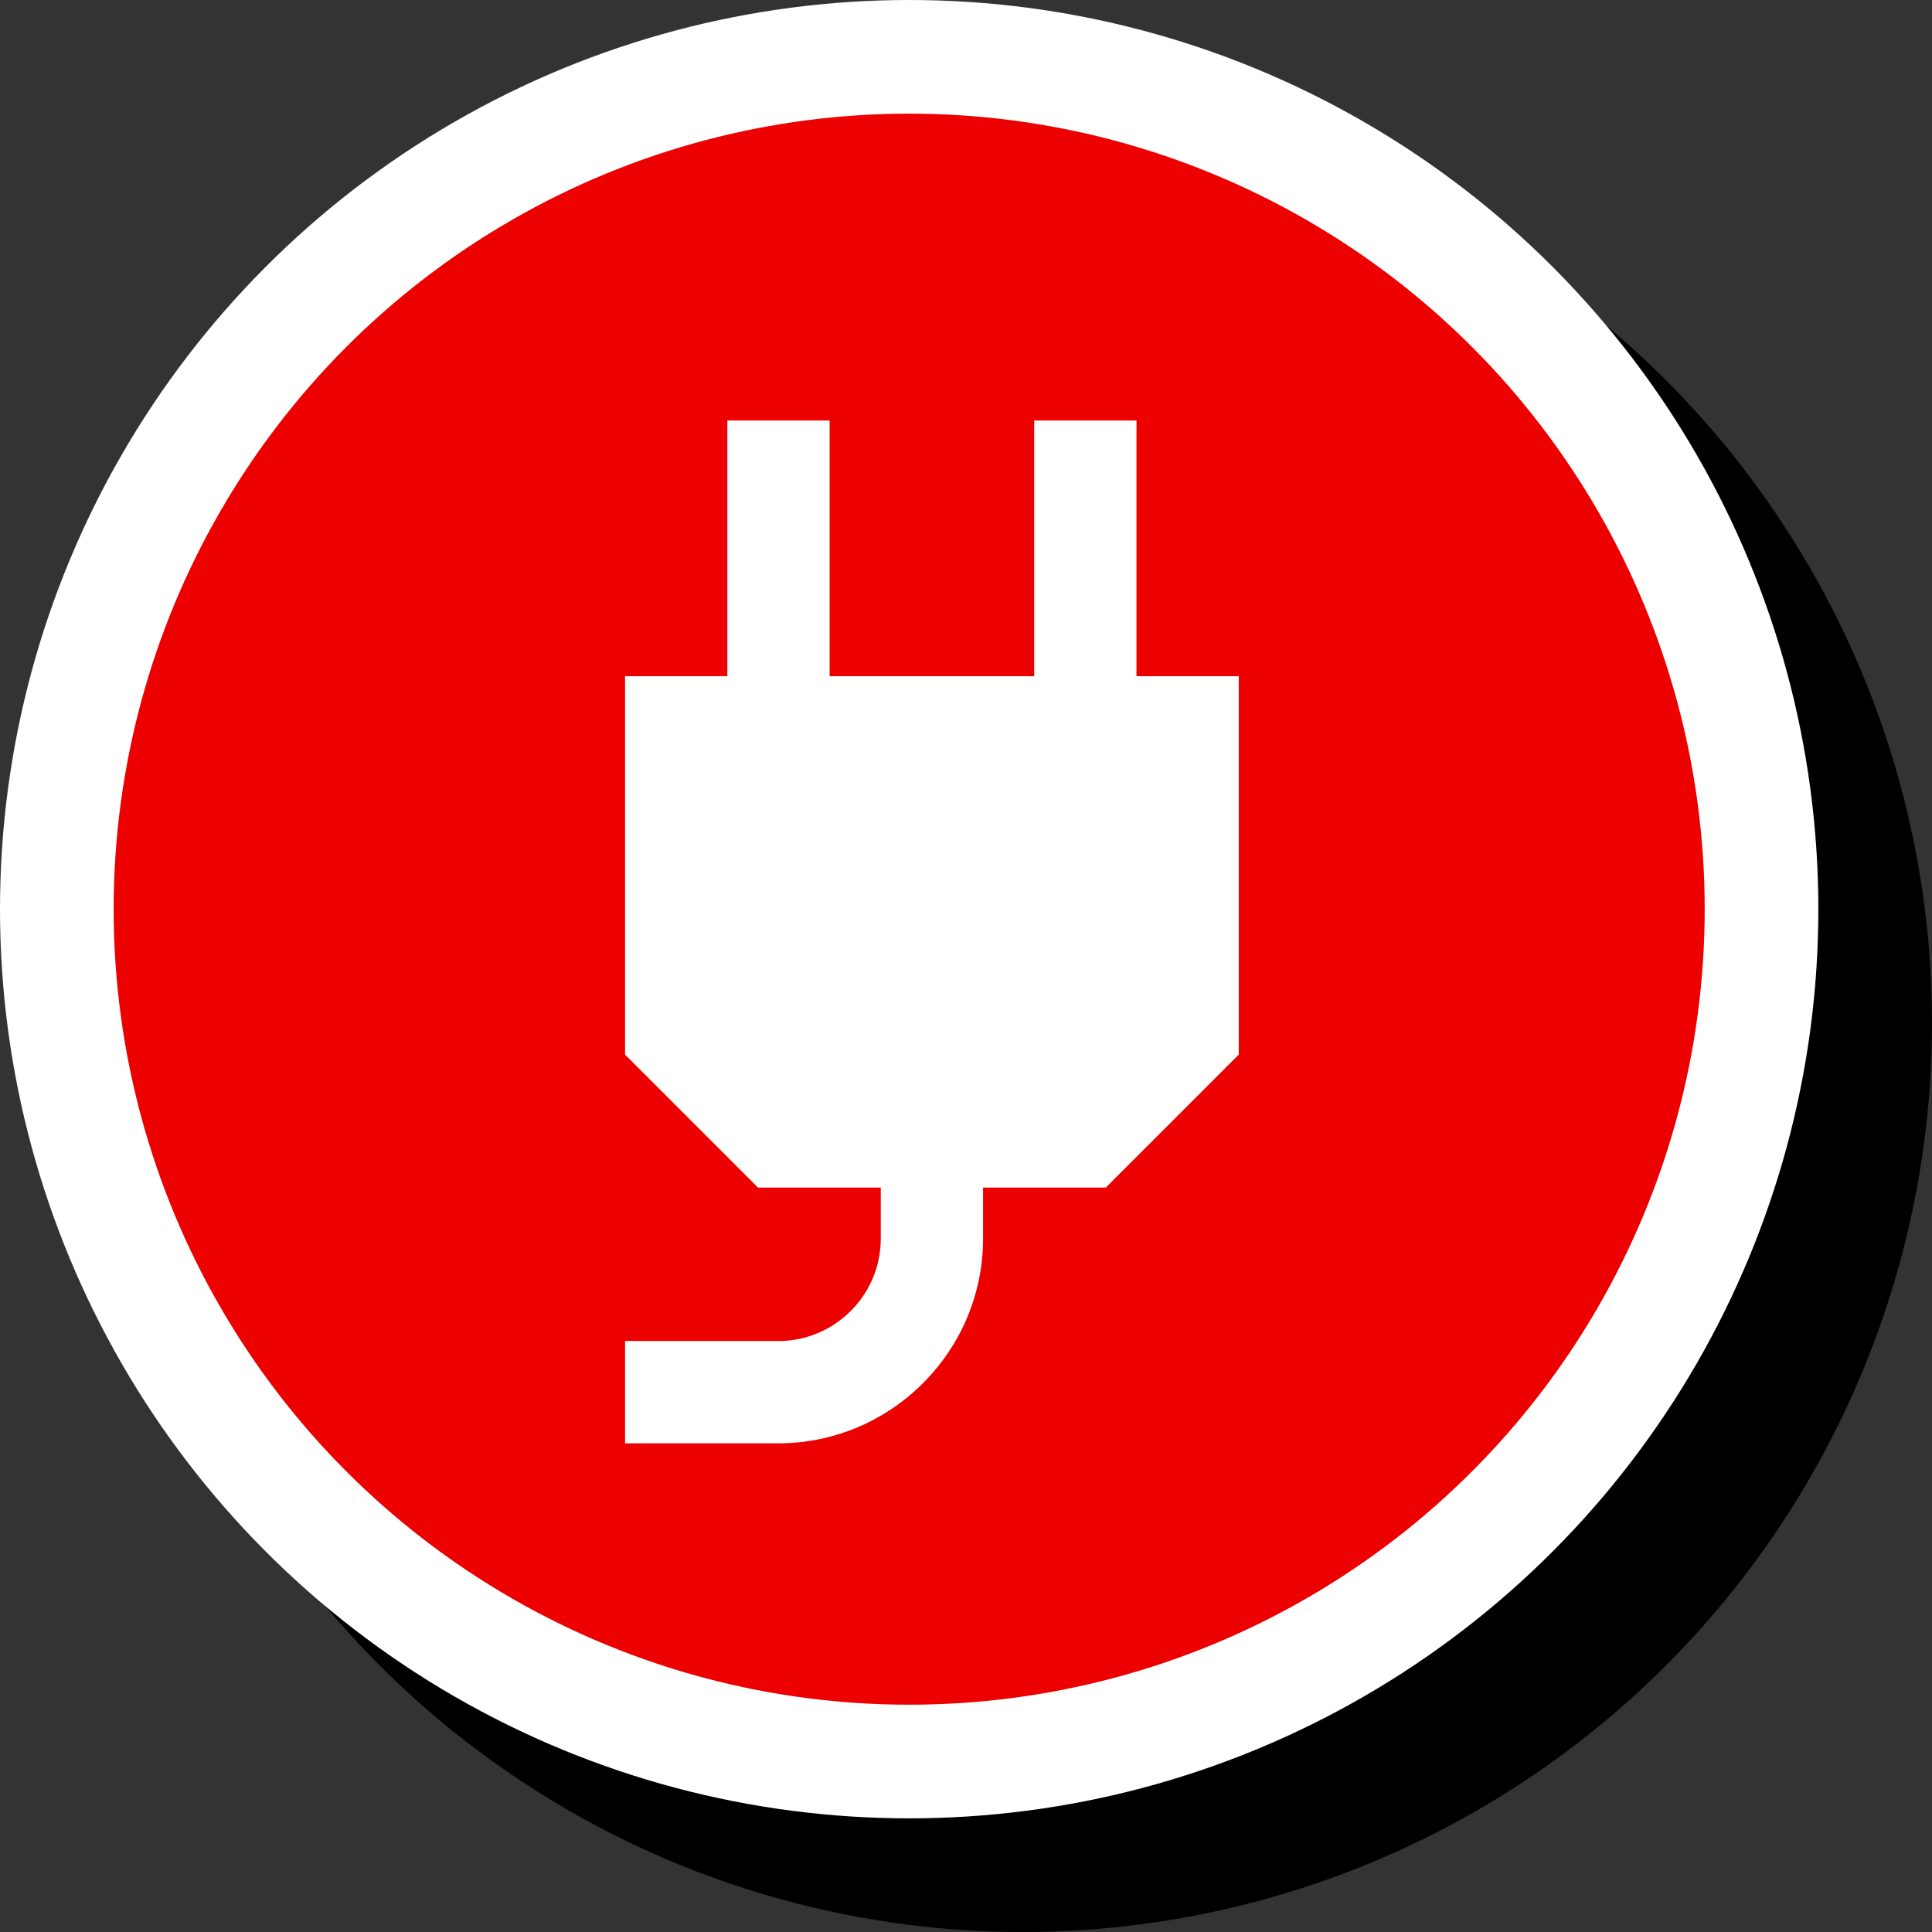 <?xml version="1.0" encoding="UTF-8"?>
<svg viewBox="0 0 17 17" version="1.1" xmlns="http://www.w3.org/2000/svg" xmlns:xlink="http://www.w3.org/1999/xlink">
<rect x="0" y="0" width="17" height="17" fill="#333333" stroke="none"/>
<circle id="Oval-2" fill="#000000" cx="9" cy="9" r="8"></circle>
<circle id="Oval-2" stroke="#FFFFFF" fill="#EC0000" cx="8" cy="8" r="7.5"></circle>
<path d="M10,5.95 L10,3.7 L9.1,3.7 L9.1,5.95 L7.3,5.95 L7.3,3.7 L6.4,3.7 L6.4,5.95 L5.5,5.95 L5.5,9.28 L6.67,10.45 L7.75,10.45 L7.75,10.9 C7.75,11.395 7.345,11.8 6.85,11.8 L5.5,11.8 L5.5,12.7 L6.85,12.7 C7.84,12.7 8.65,11.89 8.65,10.9 L8.65,10.45 L9.73,10.45 L10.9,9.28 L10.9,5.95 L10,5.95 Z" id="Shape" fill="#FFFFFF" fill-rule="nonzero"></path>
</svg>